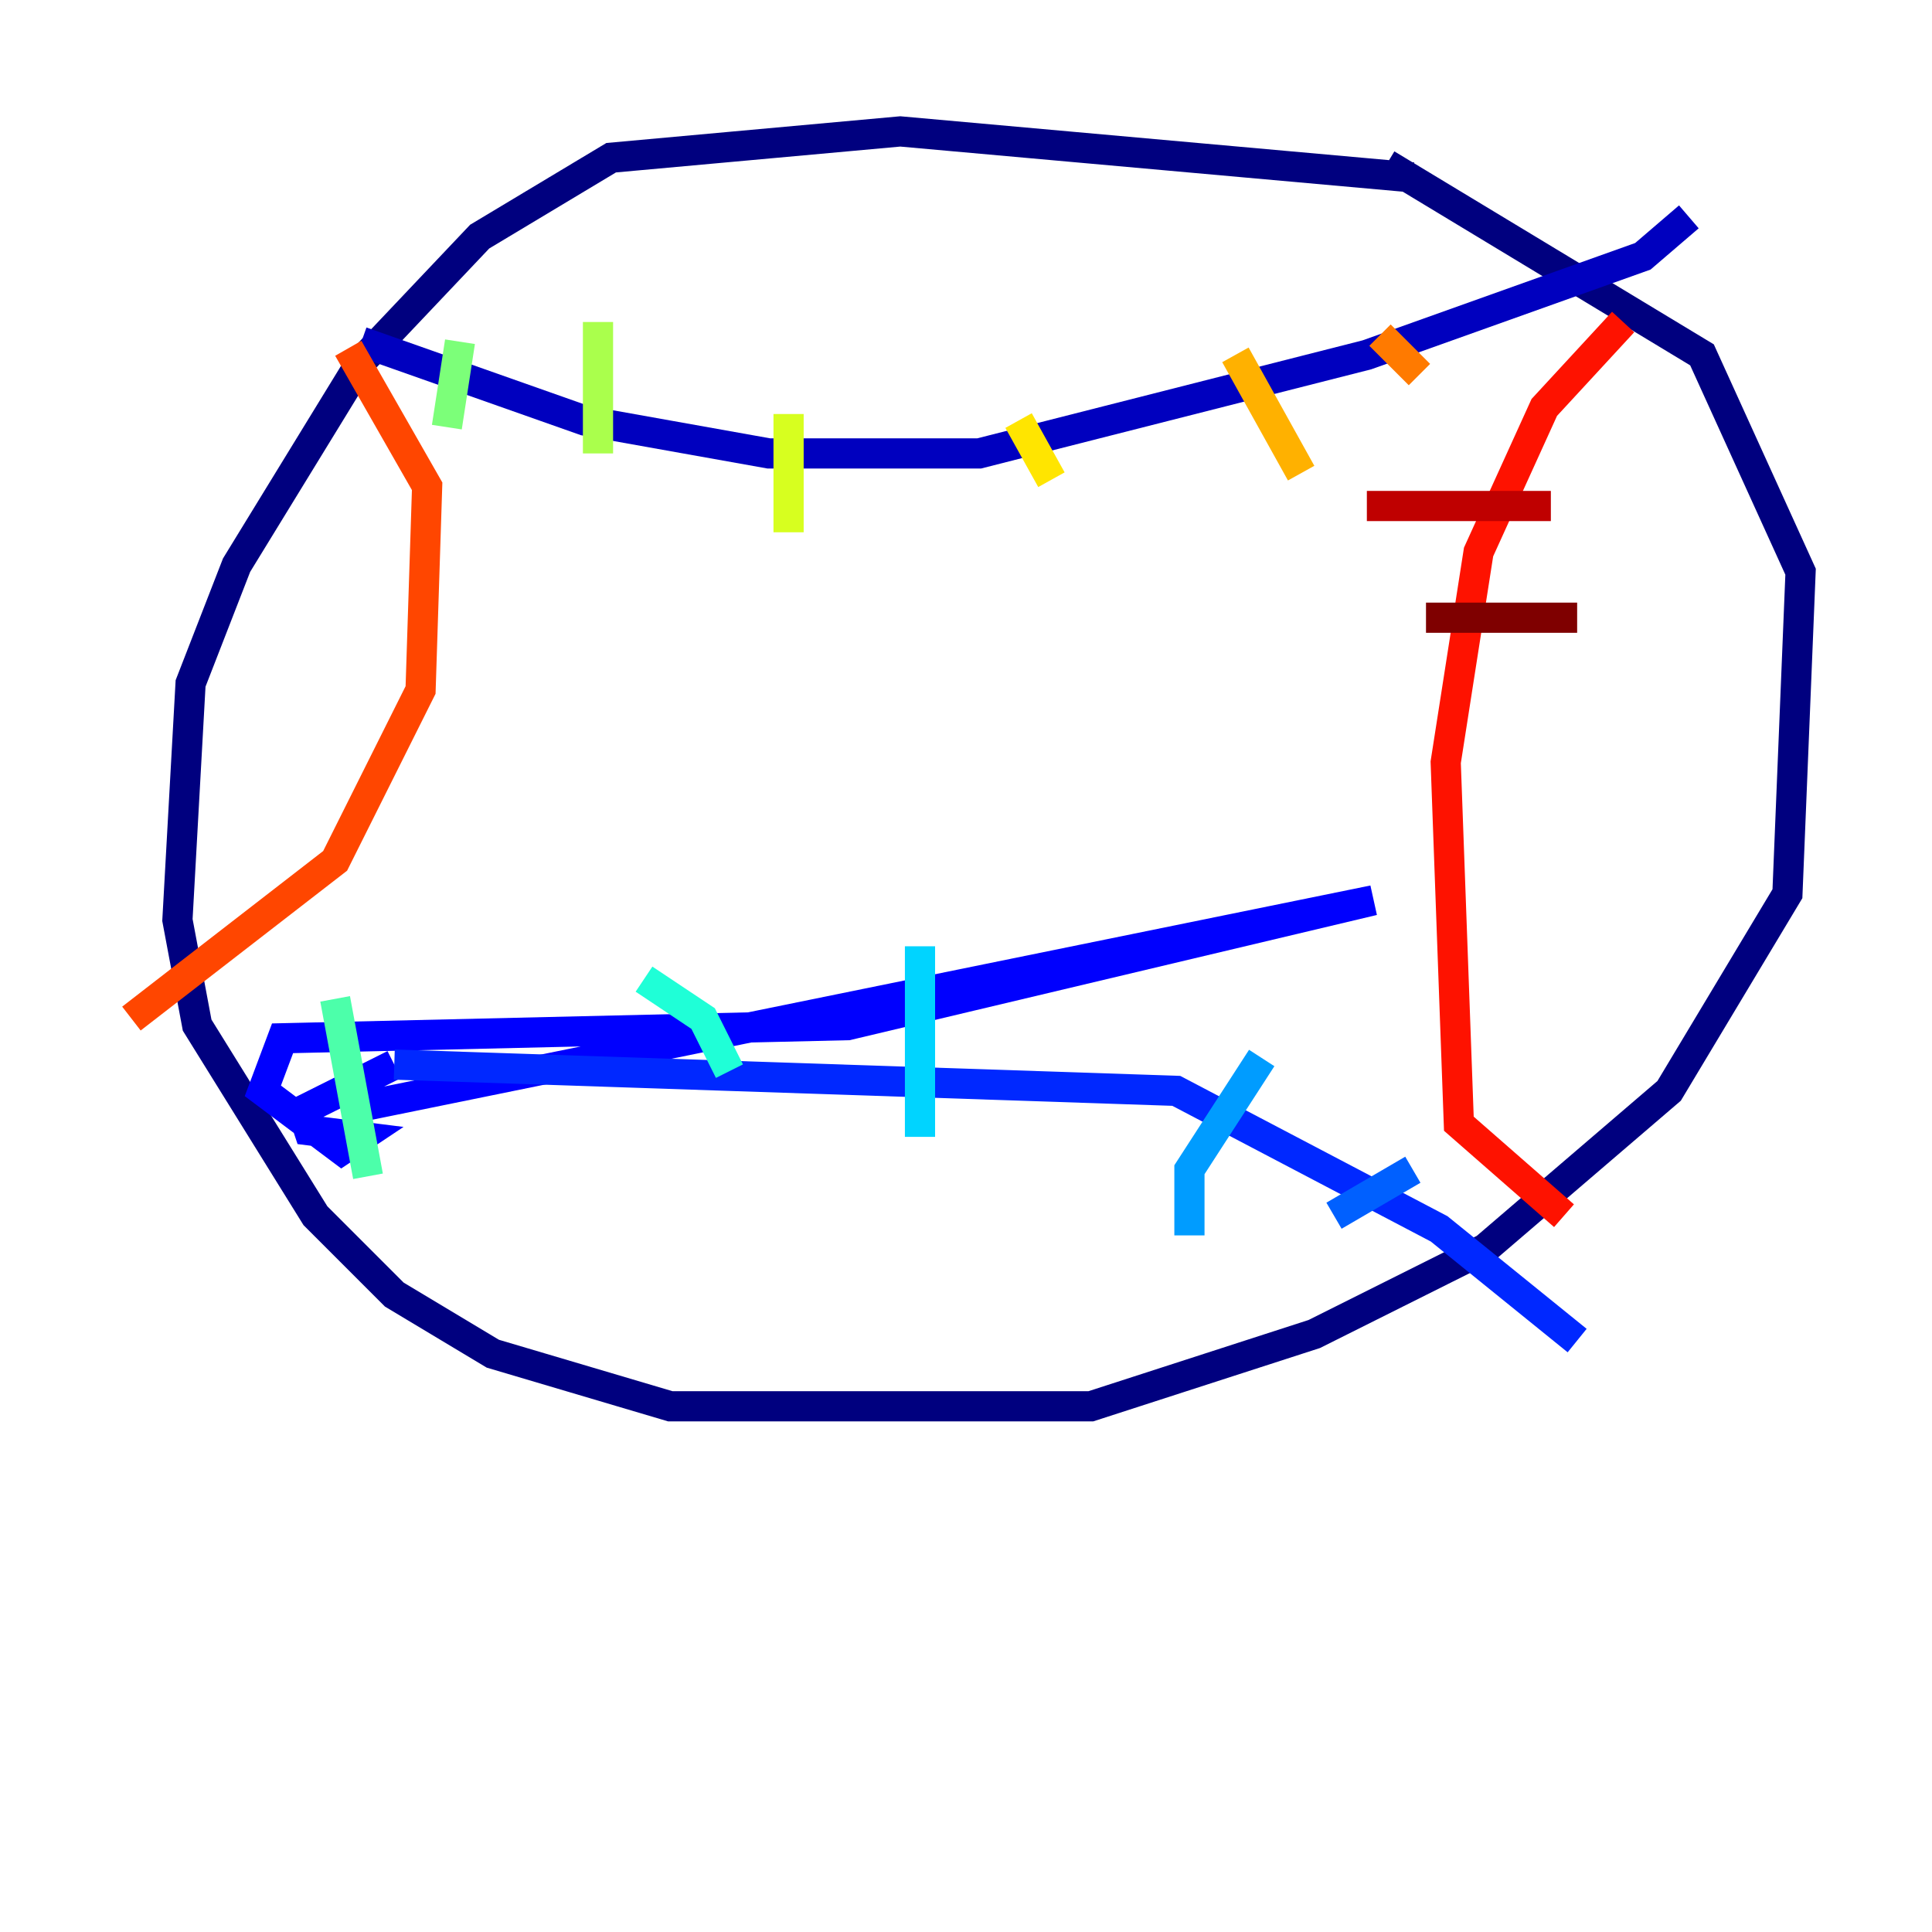 <?xml version="1.0" encoding="utf-8" ?>
<svg baseProfile="tiny" height="128" version="1.2" viewBox="0,0,128,128" width="128" xmlns="http://www.w3.org/2000/svg" xmlns:ev="http://www.w3.org/2001/xml-events" xmlns:xlink="http://www.w3.org/1999/xlink"><defs /><polyline fill="none" points="93.605,11.755 59.646,8.707 40.49,10.449 31.782,15.674 23.946,23.946 15.674,37.442 12.626,45.279 11.755,60.952 13.061,67.918 20.898,80.544 26.122,85.769 32.653,89.687 44.408,93.17 72.272,93.17 87.075,88.381 98.395,82.721 110.585,72.272 118.422,59.211 119.293,37.878 112.762,23.51 91.864,10.884" stroke="#00007f" stroke-width="2" /><polyline fill="none" points="23.946,22.64 38.748,27.864 50.939,30.041 64.871,30.041 90.558,23.51 108.844,16.98 111.891,14.367" stroke="#0000bf" stroke-width="2" /><polyline fill="none" points="22.64,73.578 90.993,59.646 56.163,67.918 18.721,68.789 17.415,72.272 22.64,76.191 23.946,75.32 20.463,74.884 20.027,73.578 26.122,70.531" stroke="#0000fe" stroke-width="2" /><polyline fill="none" points="26.122,70.531 77.932,72.272 95.347,81.415 104.49,88.816" stroke="#0028ff" stroke-width="2" /><polyline fill="none" points="88.381,80.544 93.605,77.497" stroke="#0060ff" stroke-width="2" /><polyline fill="none" points="78.803,81.85 78.803,77.497 83.592,70.095" stroke="#009cff" stroke-width="2" /><polyline fill="none" points="60.952,75.32 60.952,62.694" stroke="#00d4ff" stroke-width="2" /><polyline fill="none" points="48.327,70.966 46.585,67.483 42.667,64.871" stroke="#1fffd7" stroke-width="2" /><polyline fill="none" points="22.204,66.177 24.381,77.932" stroke="#4cffaa" stroke-width="2" /><polyline fill="none" points="30.476,22.64 29.605,28.299" stroke="#7cff79" stroke-width="2" /><polyline fill="none" points="39.619,21.333 39.619,30.041" stroke="#aaff4c" stroke-width="2" /><polyline fill="none" points="52.245,27.429 52.245,35.265" stroke="#d7ff1f" stroke-width="2" /><polyline fill="none" points="67.483,27.864 69.66,31.782" stroke="#ffe500" stroke-width="2" /><polyline fill="none" points="81.85,23.51 86.204,31.347" stroke="#ffb100" stroke-width="2" /><polyline fill="none" points="91.429,22.204 94.041,24.816" stroke="#ff7a00" stroke-width="2" /><polyline fill="none" points="23.075,23.075 28.299,32.218 27.864,45.714 22.204,57.034 8.707,67.483" stroke="#ff4600" stroke-width="2" /><polyline fill="none" points="107.537,21.333 102.313,26.993 97.959,36.571 95.782,50.503 96.653,74.449 103.619,80.544" stroke="#fe1200" stroke-width="2" /><polyline fill="none" points="90.558,33.524 102.748,33.524" stroke="#bf0000" stroke-width="2" /><polyline fill="none" points="94.476,40.925 104.49,40.925" stroke="#7f0000" stroke-width="2" /></svg>